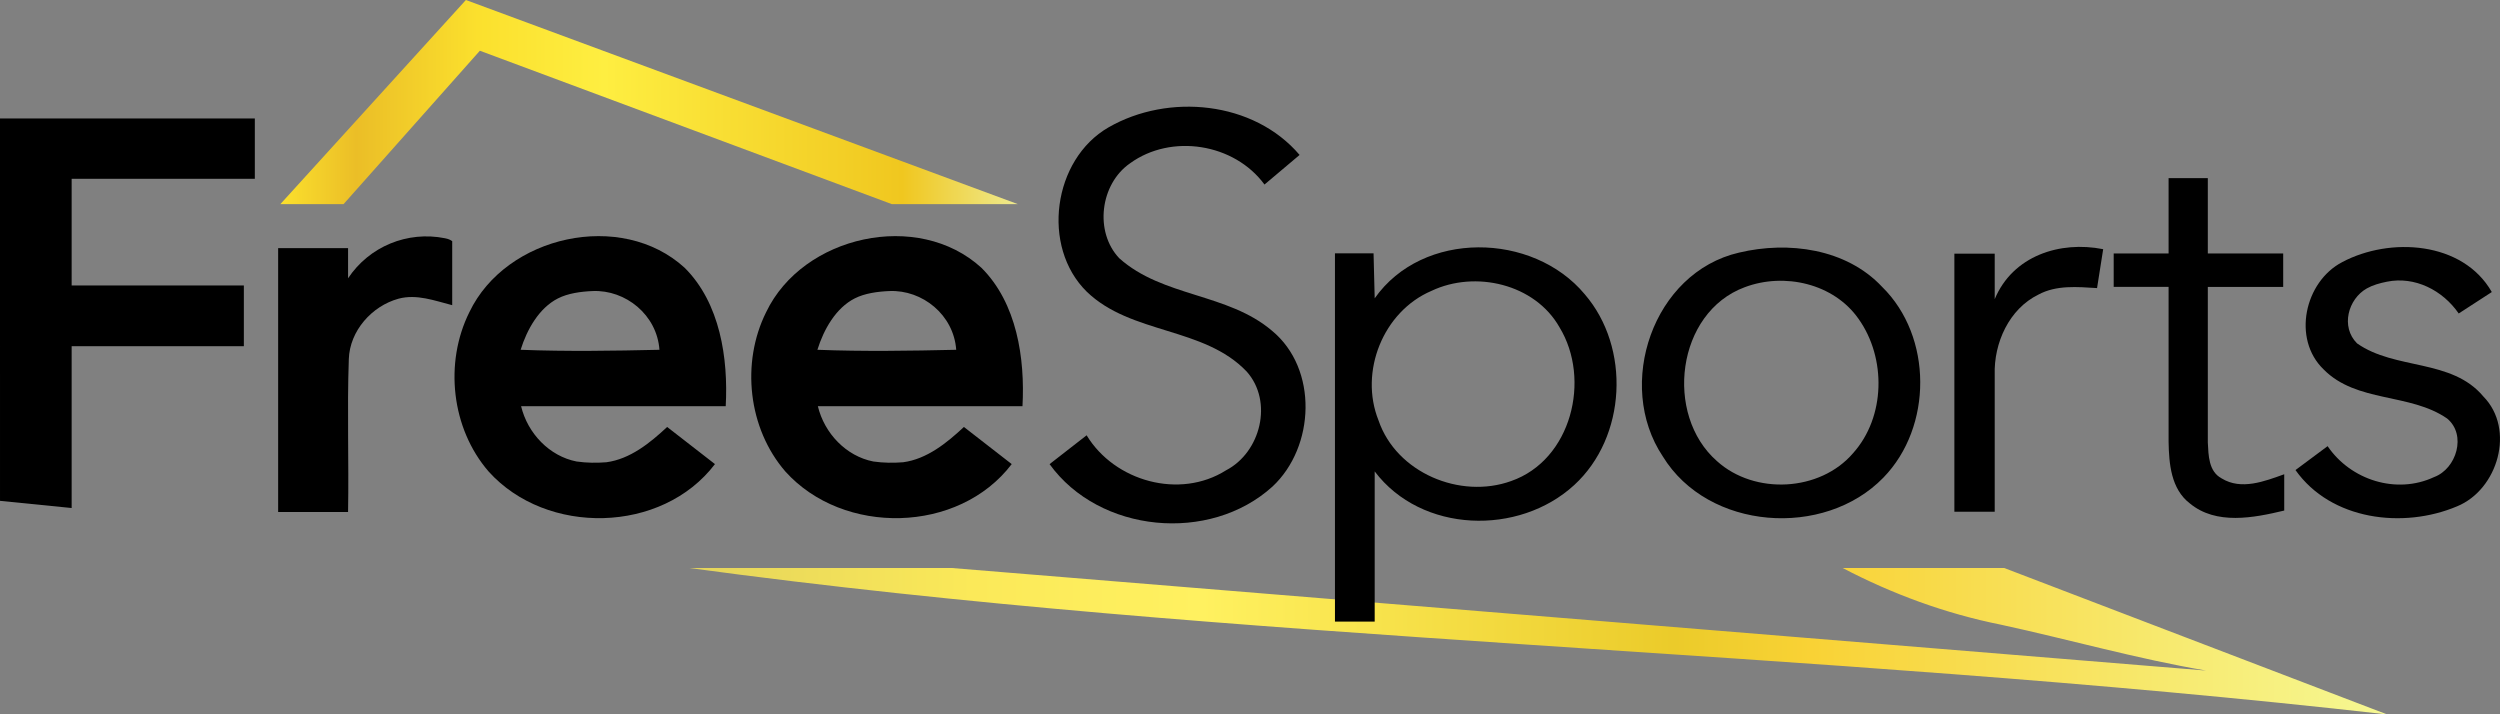 <svg height="95.63pt" viewBox="0 0 334.634 95.63" width="334.634pt" xmlns="http://www.w3.org/2000/svg" xmlns:xlink="http://www.w3.org/1999/xlink"><rect x="0" y="0" width="334.634" height="95.63" fill="#808080" stroke="none"/><linearGradient id="a" gradientUnits="userSpaceOnUse" x1="37.53" x2="135.52" y1="13.768" y2="13.768"><stop offset="0" stop-color="#fbe02d"/><stop offset=".104" stop-color="#ebbe27"/><stop offset=".269" stop-color="#fbe02d"/><stop offset=".442" stop-color="#feee41"/><stop offset=".85" stop-color="#f0c71f"/><stop offset="1" stop-color="#eee88a"/></linearGradient><linearGradient id="b" gradientUnits="userSpaceOnUse" x1="92.27" x2="319.53" y1="85.83" y2="85.83"><stop offset="0" stop-color="#e4d45b"/><stop offset=".167" stop-color="#fbe959"/><stop offset=".302" stop-color="#fff160"/><stop offset=".58" stop-color="#ebcb2a"/><stop offset=".661" stop-color="#f9d235"/><stop offset="1" stop-color="#f6f893"/></linearGradient><path d="m92.27 76.03h35.12l167.91 13.73c-9.26-1.57-18.32-4.16-27.5-6.15-7.34-1.47-14.52-4.1-21.15-7.58h21.62l51.26 19.6c-78.353-8.887-153.381-9.547-227.26-19.6z" fill="url(#b)"/><path d="m37.53 27.32 24.83-27.32 73.875 27.32h-16.871l-55.134-20.53-18.24 20.53z" fill="url(#a)"/><path d="m0 15.86h34.11v8.07h-24.52v14.28h23.05v8.13h-23.05v21.66l-9.589-.96z"/><path d="m46.59 37.25c2.83-4.26 7.95-6.37 12.97-5.36.485.097.674.194.97.389v8.571c-2.34-.6-4.75-1.52-7.18-.87-3.58.98-6.54 4.31-6.66 8.09-.24 6.81.02 13.64-.1 20.46h-9.36v-35.32h9.36l0 4.04z"/><path d="m62.83 41.78c4.91-10.26 20.34-13.7 28.82-5.93 4.74 4.72 5.84 12.11 5.49 18.52h-27.39c.875 3.641 3.793 6.696 7.429 7.403 1.374.197 2.697.202 3.985.101 3.162-.417 5.851-2.581 8.136-4.724l6.4 4.97c-7.1 9.34-22.55 9.61-30.3.99-4.99-5.77-5.95-14.54-2.57-21.33m6.86 5.04c6.19.24 12.39.14 18.58 0-.33-4.66-4.511-8.053-8.952-7.862-1.591.068-3.294.304-4.631.983-2.546 1.294-4.154 4.175-4.997 6.879z"/><path d="m102.553 41.78c4.91-10.26 20.34-13.7 28.82-5.93 4.74 4.72 5.84 12.11 5.49 18.52h-27.39c.875 3.641 3.793 6.696 7.429 7.403 1.374.197 2.697.202 3.985.101 3.162-.417 5.851-2.581 8.136-4.724l6.4 4.97c-7.1 9.34-22.55 9.61-30.3.99-4.99-5.77-5.95-14.54-2.57-21.33m6.86 5.04c6.19.24 12.39.14 18.58 0-.33-4.66-4.511-8.053-8.952-7.862-1.591.068-3.294.304-4.631.983-2.546 1.294-4.154 4.175-4.997 6.879z"/><g stroke-width="1"><path d="m290.275 23.846 5.249 0v10.079h10.089v4.479h-10.089v20.828c.09 1.71.1 3.88 1.86 4.809 2.62 1.61 5.749.38 8.369-.56v4.859c-4.09.98-9.109 1.97-12.639-.96-2.52-1.93-2.79-5.319-2.84-8.249v-20.728h-7.349v-4.479h7.349l-0-10.079z"/><path d="m313.519 35.081c6.369-3.38 16.128-2.81 20.018 4.01l-4.429 2.87c-2.153-3.117-5.872-5.01-9.606-4.255-.985.199-1.889.449-2.692.9-2.51 1.411-3.533 5.141-1.311 7.355 5.089 3.59 12.659 2.03 16.898 7.099 4.319 4.38 1.97 12.479-3.52 14.718-7.199 3.04-16.858 1.87-21.618-4.859l4.3-3.2c3.08 4.539 9.209 6.499 14.248 4.14 3.01-1.11 4.389-5.659 1.75-7.839-4.989-3.45-12.109-2.08-16.538-6.579-4.23-4.08-2.54-11.739 2.5-14.358z"/><path d="m148.379 17.05c7.999-4.599 19.428-3.54 25.577 3.69l-4.699 3.96c-4.05-5.519-12.479-6.849-17.998-2.84-4 2.77-4.799 9.169-1.44 12.709 5.809 5.199 14.528 4.659 20.438 9.699 6.199 5.099 5.769 15.558.06 20.868-8.389 7.609-23.157 6.229-29.827-3.01l4.959-3.86c3.75 6.179 12.469 8.599 18.658 4.689 4.649-2.41 6.339-9.209 2.77-13.219-5.739-6.019-15.448-4.939-21.408-10.689-6.139-6.029-4.539-17.708 2.91-21.997z"/></g><path d="m232.79 33.81c6.57-1.56 14.32-.55 19.13 4.58 6.79 6.65 6.78 18.76.18 25.54-7.93 8.17-23.46 7.07-29.53-2.84-6.4-9.59-1.32-24.63 10.22-27.28m.76 4.63c-9.16 3.38-10.82 17.08-3.72 23.29 5.03 4.54 13.78 4.1 18.21-1.07 4.35-4.85 4.46-12.73.74-17.97-3.32-4.75-9.94-6.24-15.23-4.25z"/><path d="m184.008 39.93c6.418-9.132 21.17-8.88 28.122-.535 6.155 7.154 5.58 19.102-1.403 25.519-7.427 6.831-20.464 6.468-26.72-1.816v20.106h-5.318v-49.298h5.166zm7.608-.999c-6.478 2.755-9.707 10.837-7.094 17.346 2.391 7.003 10.928 10.575 17.749 8.113 8.072-2.815 10.726-13.602 6.478-20.575-3.29-5.822-11.281-7.659-17.134-4.884z" stroke-width="1.009"/><path d="m261.6 33.953h5.399v6.09c2.42-5.799 8.719-7.839 14.519-6.689l-.82 5.209c-2.63-.16-5.439-.43-7.849.87-3.93 1.92-5.98 6.489-5.85 10.739v18.328h-5.399z" stroke-width="1"/></svg>
